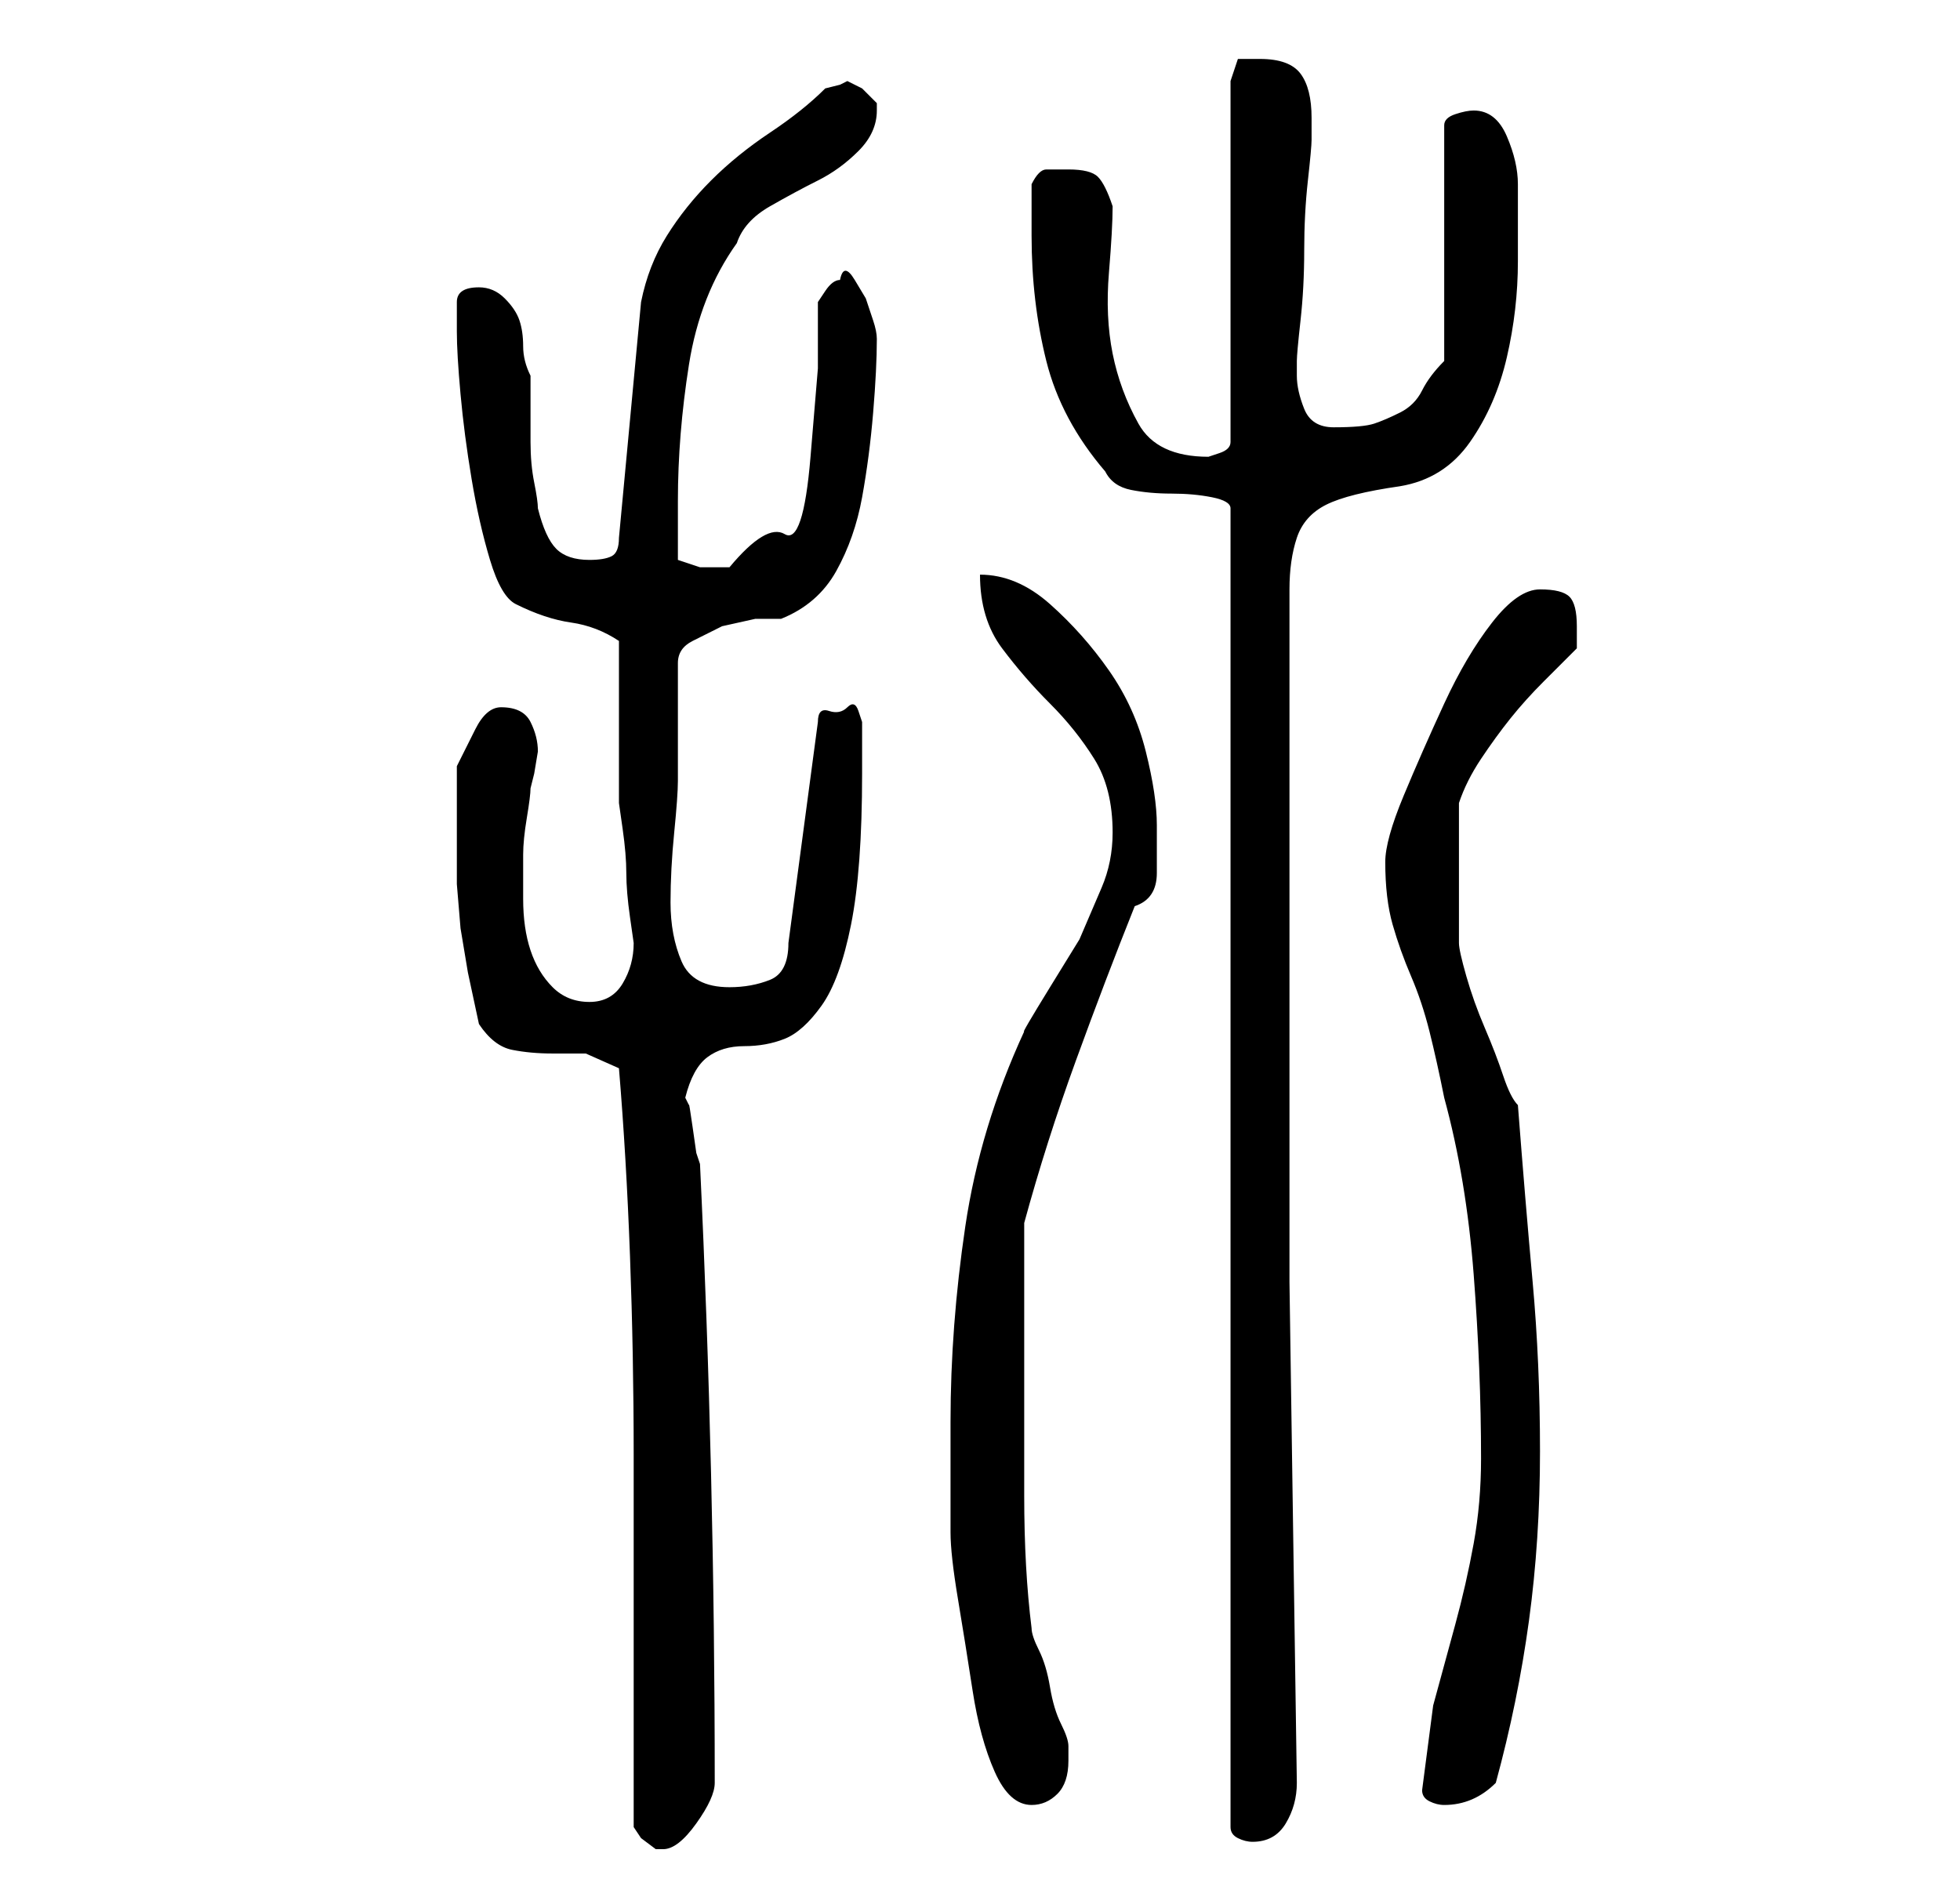 <?xml version="1.0" standalone="no"?>
<!DOCTYPE svg PUBLIC "-//W3C//DTD SVG 1.1//EN" "http://www.w3.org/Graphics/SVG/1.1/DTD/svg11.dtd" >
<svg xmlns="http://www.w3.org/2000/svg" xmlns:xlink="http://www.w3.org/1999/xlink" version="1.1" viewBox="-10 0 266 256">
   <path fill="currentColor"
d="M76 248l1 1.5t2 1.5v0h1q2 0 4.5 -3.5t2.5 -5.5q0 -21 -0.5 -42t-1.5 -42l-0.5 -1.5t-0.5 -3.5t-0.5 -3l-0.5 -1q1 -4 3 -5.5t5 -1.5t5.5 -1t5 -4.5t4 -11t1.5 -20.5v-4v-3t-0.5 -1.5t-1.5 -0.5t-2.5 0.5t-1.5 1.5l-4 30q0 4 -2.5 5t-5.5 1q-5 0 -6.5 -3.5t-1.5 -8
t0.5 -9.5t0.5 -7v-16q0 -2 2 -3l4 -2t4.5 -1h3.5q5 -2 7.5 -6.5t3.5 -10t1.5 -11.5t0.5 -10q0 -1 -0.5 -2.5l-1 -3t-1.5 -2.5t-2 0q-1 0 -2 1.5l-1 1.5v9t-1 12t-3.5 10.5t-7.5 4.5h-4t-3 -1v-8q0 -9 1.5 -18.5t6.5 -16.5q1 -3 4.5 -5t6.5 -3.5t5.5 -4t2.5 -5.5v-1l-2 -2
t-2 -1l-1 0.5t-2 0.5q-3 3 -7.5 6t-8 6.5t-6 7.5t-3.5 9l-3 32q0 2 -1 2.5t-3 0.5q-3 0 -4.5 -1.5t-2.5 -5.5q0 -1 -0.5 -3.5t-0.5 -5.5v-5.5v-3.5q-1 -2 -1 -4t-0.5 -3.5t-2 -3t-3.5 -1.5q-3 0 -3 2v4q0 3 0.5 8.5t1.5 11.5t2.5 11t3.5 6q4 2 7.5 2.5t6.5 2.5v4v7v6.5v4.5
t0.5 3.5t0.5 6t0.5 6t0.5 3.5q0 3 -1.5 5.5t-4.5 2.5t-5 -2t-3 -5t-1 -7v-6q0 -2 0.5 -5t0.5 -4l0.5 -2t0.5 -3q0 -2 -1 -4t-4 -2q-2 0 -3.5 3l-2.5 5v4.5v5.5v6t0.5 6l1 6t1.5 7q2 3 4.5 3.5t5.5 0.5h4.5t4.5 2q1 12 1.5 25.5t0.5 27v26.5v24zM130 32q0 9 2 17t8 15
q1 2 3.5 2.5t5.5 0.5t5.5 0.5t2.5 1.5v179q0 1 1 1.5t2 0.5q3 0 4.5 -2.5t1.5 -5.5l-1 -68v-8v-75v-11q0 -4 1 -7t4 -4.5t10 -2.5q6 -1 9.5 -6t5 -11.5t1.5 -13v-10.5q0 -3 -1.5 -6.5t-4.5 -3.5q-1 0 -2.5 0.5t-1.5 1.5v32q-2 2 -3 4t-3 3t-3.5 1.5t-5.5 0.5q-3 0 -4 -2.5
t-1 -4.5v-2q0 -1 0.5 -5.5t0.5 -9.5t0.5 -9.5t0.5 -5.5v-3q0 -4 -1.5 -6t-5.5 -2h-3t-1 3v49q0 1 -1.5 1.5l-1.5 0.5q-7 0 -9.5 -4.5t-3.5 -9.5t-0.5 -11t0.5 -9q-1 -3 -2 -4t-4 -1h-3q-1 0 -2 2v7zM119 193v15q0 3 1 9t2 12.5t3 11t5 4.5q2 0 3.5 -1.5t1.5 -4.5v-1v-1
q0 -1 -1 -3t-1.5 -5t-1.5 -5t-1 -3q-1 -8 -1 -18v-18v-3v-6v-6v-4q3 -11 7 -22t8 -21q3 -1 3 -4.5v-6.5q0 -4 -1.5 -10t-5 -11t-8 -9t-9.5 -4q0 6 3 10t6.5 7.5t6 7.5t2.5 10q0 4 -1.5 7.5l-3 7t-4 6.5t-3.5 6q-6 13 -8 26.5t-2 26.5zM183 243q0 1 1 1.5t2 0.5q4 0 7 -3
q3 -11 4.5 -22t1.5 -23t-1 -23t-2 -24q-1 -1 -2 -4t-2.5 -6.5t-2.5 -7t-1 -4.5v-4v-6v-4.5v-4.5q1 -3 3 -6t4 -5.5t4.5 -5l4.5 -4.5v-3q0 -3 -1 -4t-4 -1t-6.5 4.5t-6.5 11t-5.5 12.5t-2.5 9q0 5 1 8.5t2.5 7t2.5 7.5t2 9q3 11 4 24t1 25q0 6 -1 11.5t-2.5 11l-3 11
t-1.5 11.5z" />
</svg>
